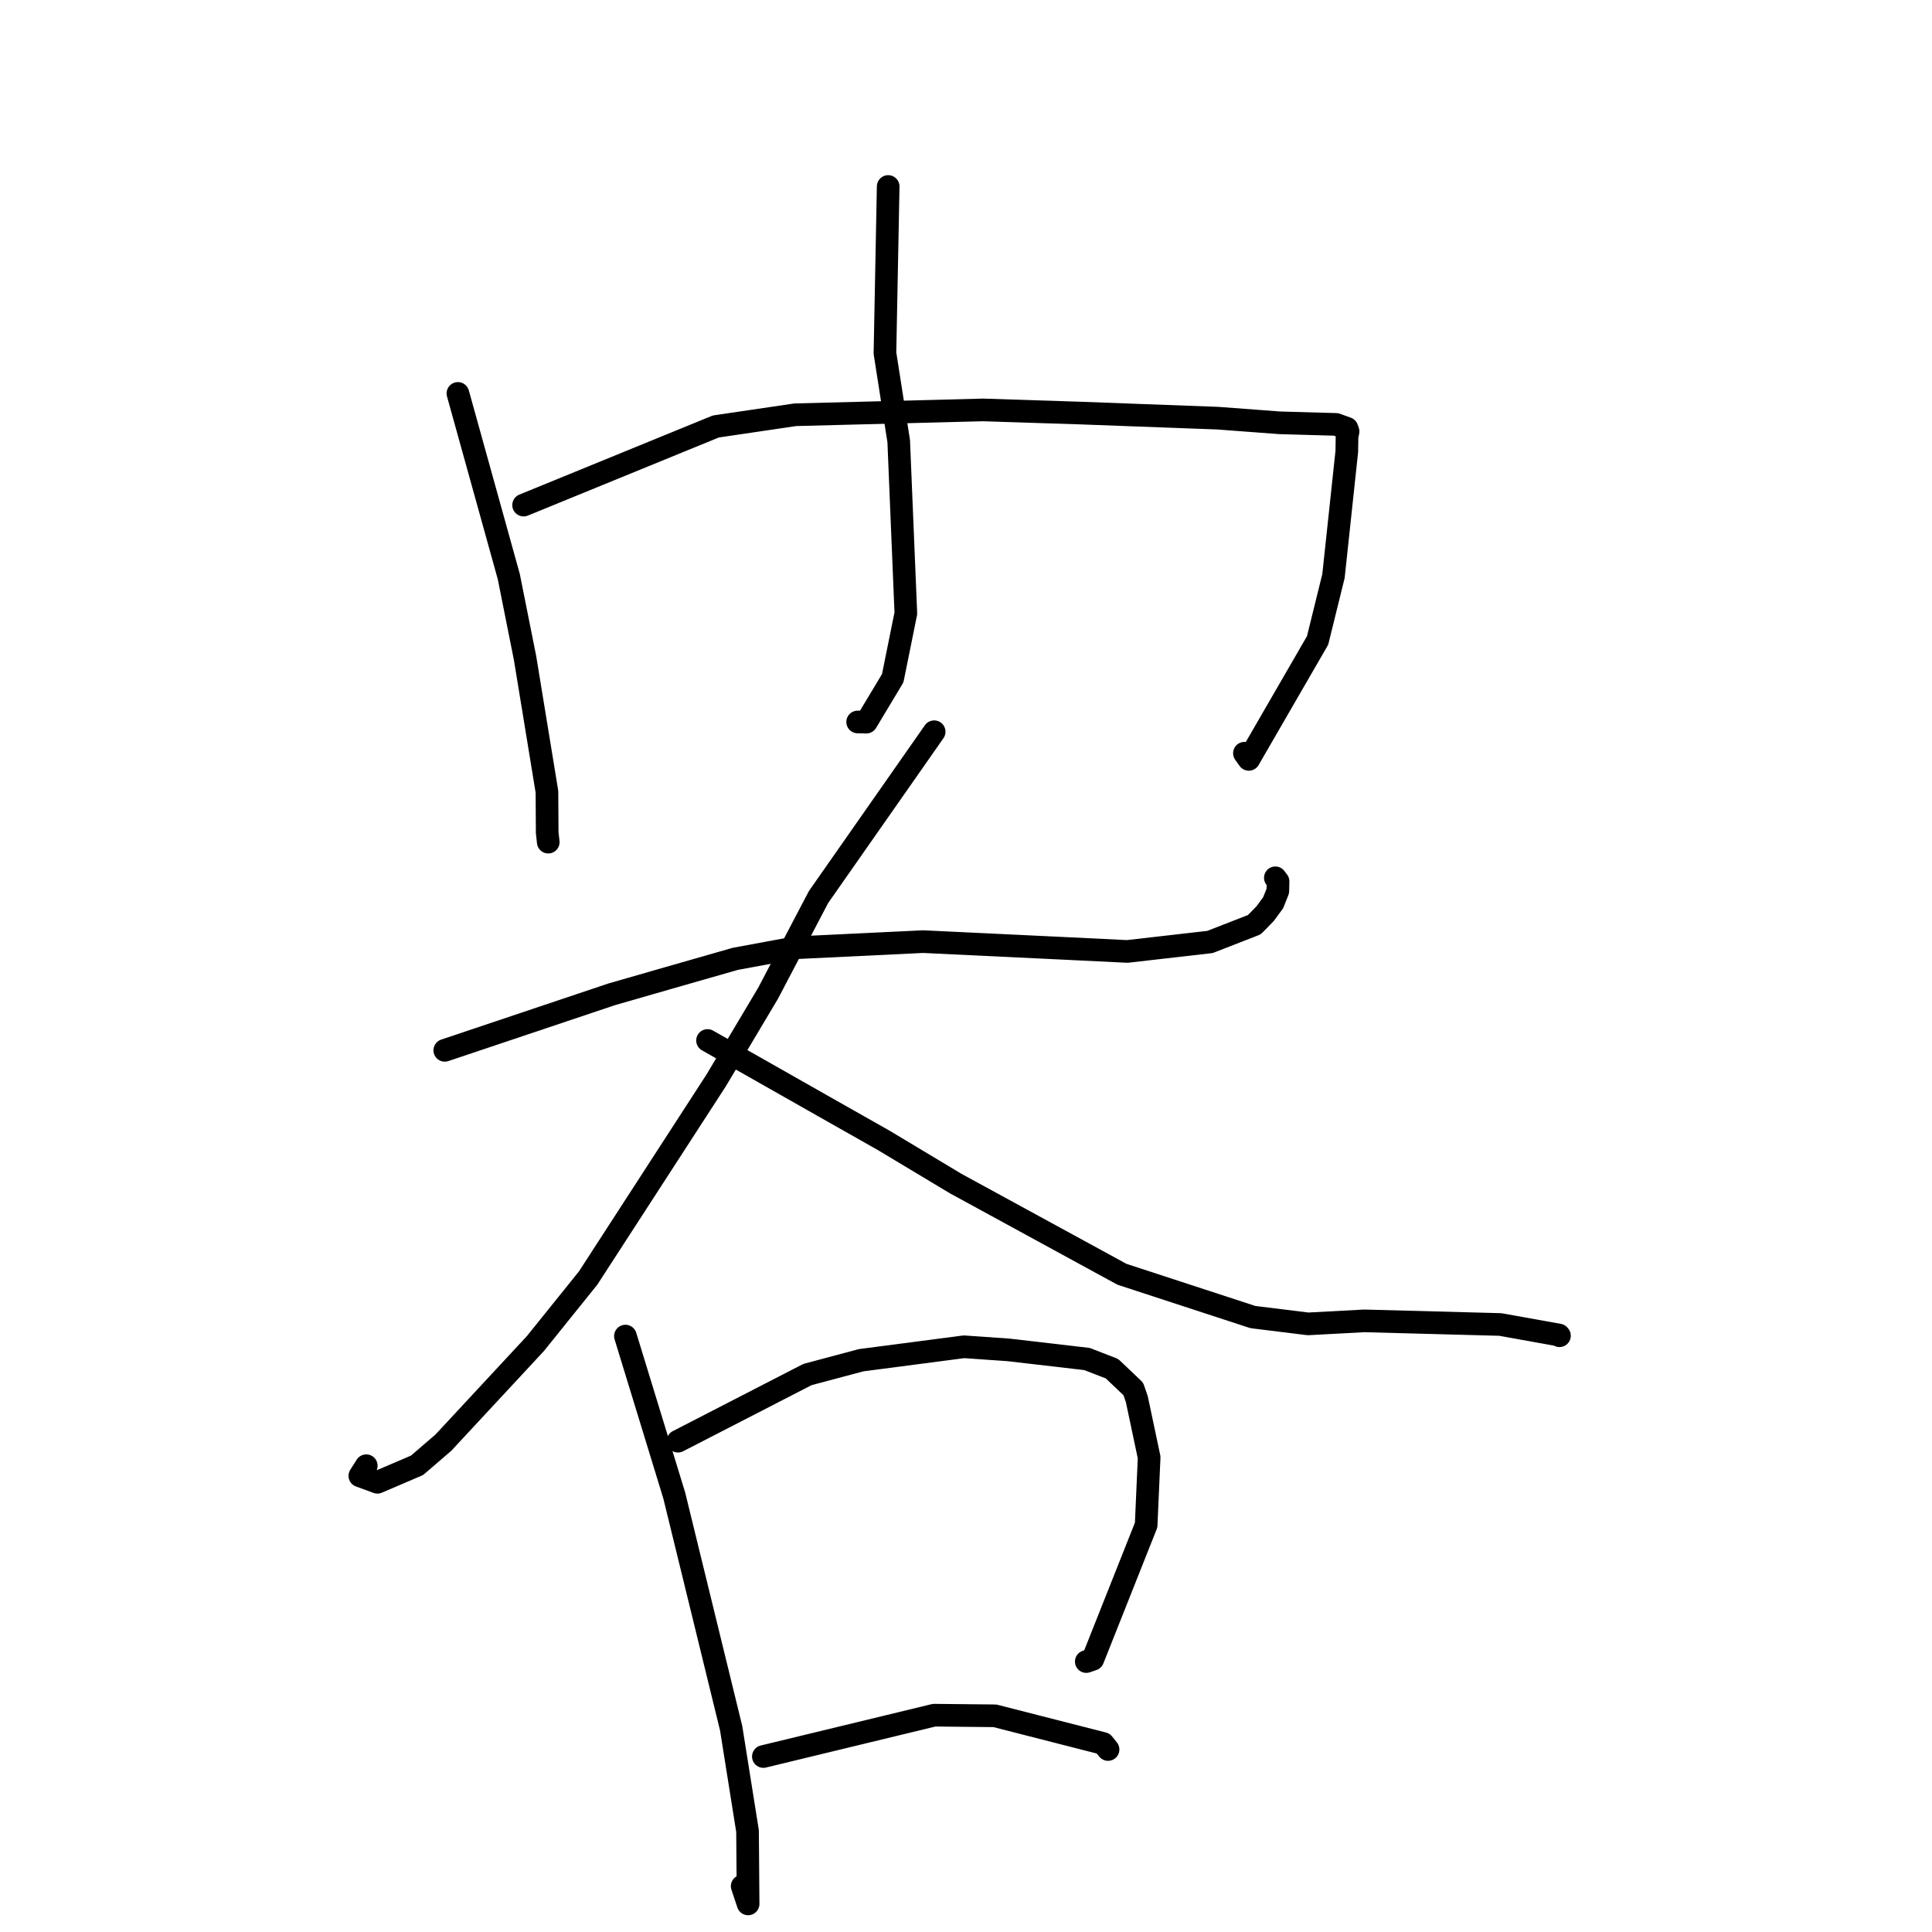 <?xml version="1.0" standalone="no"?>
    <svg width="256" height="256" xmlns="http://www.w3.org/2000/svg" version="1.1">
    <polyline stroke="black" stroke-width="3" stroke-linecap="round" fill="transparent" stroke-linejoin="round" points="60.675 52.13 67.416 76.396 69.573 87.193 72.473 104.906 72.506 110.325 72.646 111.589 " />
        <polyline stroke="black" stroke-width="3" stroke-linecap="round" fill="transparent" stroke-linejoin="round" points="69.379 66.928 94.85 56.511 105.382 54.957 130.271 54.317 143.354 54.741 161.349 55.409 169.589 56.026 177.041 56.237 178.481 56.757 178.627 57.169 178.487 57.855 178.459 59.807 176.692 76.335 174.587 84.862 165.474 100.622 164.893 99.806 " />
        <polyline stroke="black" stroke-width="3" stroke-linecap="round" fill="transparent" stroke-linejoin="round" points="117.689 24.711 117.26 46.785 119.085 58.462 120.03 81.266 118.29 89.869 114.795 95.687 113.643 95.664 " />
        <polyline stroke="black" stroke-width="3" stroke-linecap="round" fill="transparent" stroke-linejoin="round" points="58.934 139.175 81.022 131.762 88.575 129.588 97.412 127.057 105.352 125.586 122.319 124.77 141.514 125.687 149.373 126.071 160.331 124.816 166.211 122.524 167.633 121.069 168.7 119.617 169.318 118.067 169.348 116.786 168.99 116.312 " />
        <polyline stroke="black" stroke-width="3" stroke-linecap="round" fill="transparent" stroke-linejoin="round" points="123.782 96.958 108.458 118.864 101.788 131.589 94.911 143.135 77.935 169.341 70.947 178.025 58.75 191.159 55.258 194.163 50.008 196.409 47.68 195.556 48.532 194.214 " />
        <polyline stroke="black" stroke-width="3" stroke-linecap="round" fill="transparent" stroke-linejoin="round" points="93.752 137.869 109.238 146.656 117.113 151.115 126.645 156.835 148.666 168.85 166.007 174.517 173.325 175.421 180.772 175.022 198.792 175.502 206.562 176.897 206.638 176.992 " />
        <polyline stroke="black" stroke-width="3" stroke-linecap="round" fill="transparent" stroke-linejoin="round" points="82.871 177.039 89.343 198.166 96.883 229.006 99.051 242.622 99.129 252.278 98.411 250.124 98.345 249.924 " />
        <polyline stroke="black" stroke-width="3" stroke-linecap="round" fill="transparent" stroke-linejoin="round" points="89.835 190.966 106.989 182.135 114.101 180.237 127.729 178.455 133.638 178.868 144.038 180.077 147.345 181.359 150.168 184.041 150.634 185.392 152.267 193.114 151.871 202.077 144.808 219.861 143.938 220.165 " />
        <polyline stroke="black" stroke-width="3" stroke-linecap="round" fill="transparent" stroke-linejoin="round" points="101.15 232.748 123.782 227.271 131.829 227.353 146.184 231.022 146.823 231.819 " />
        </svg>